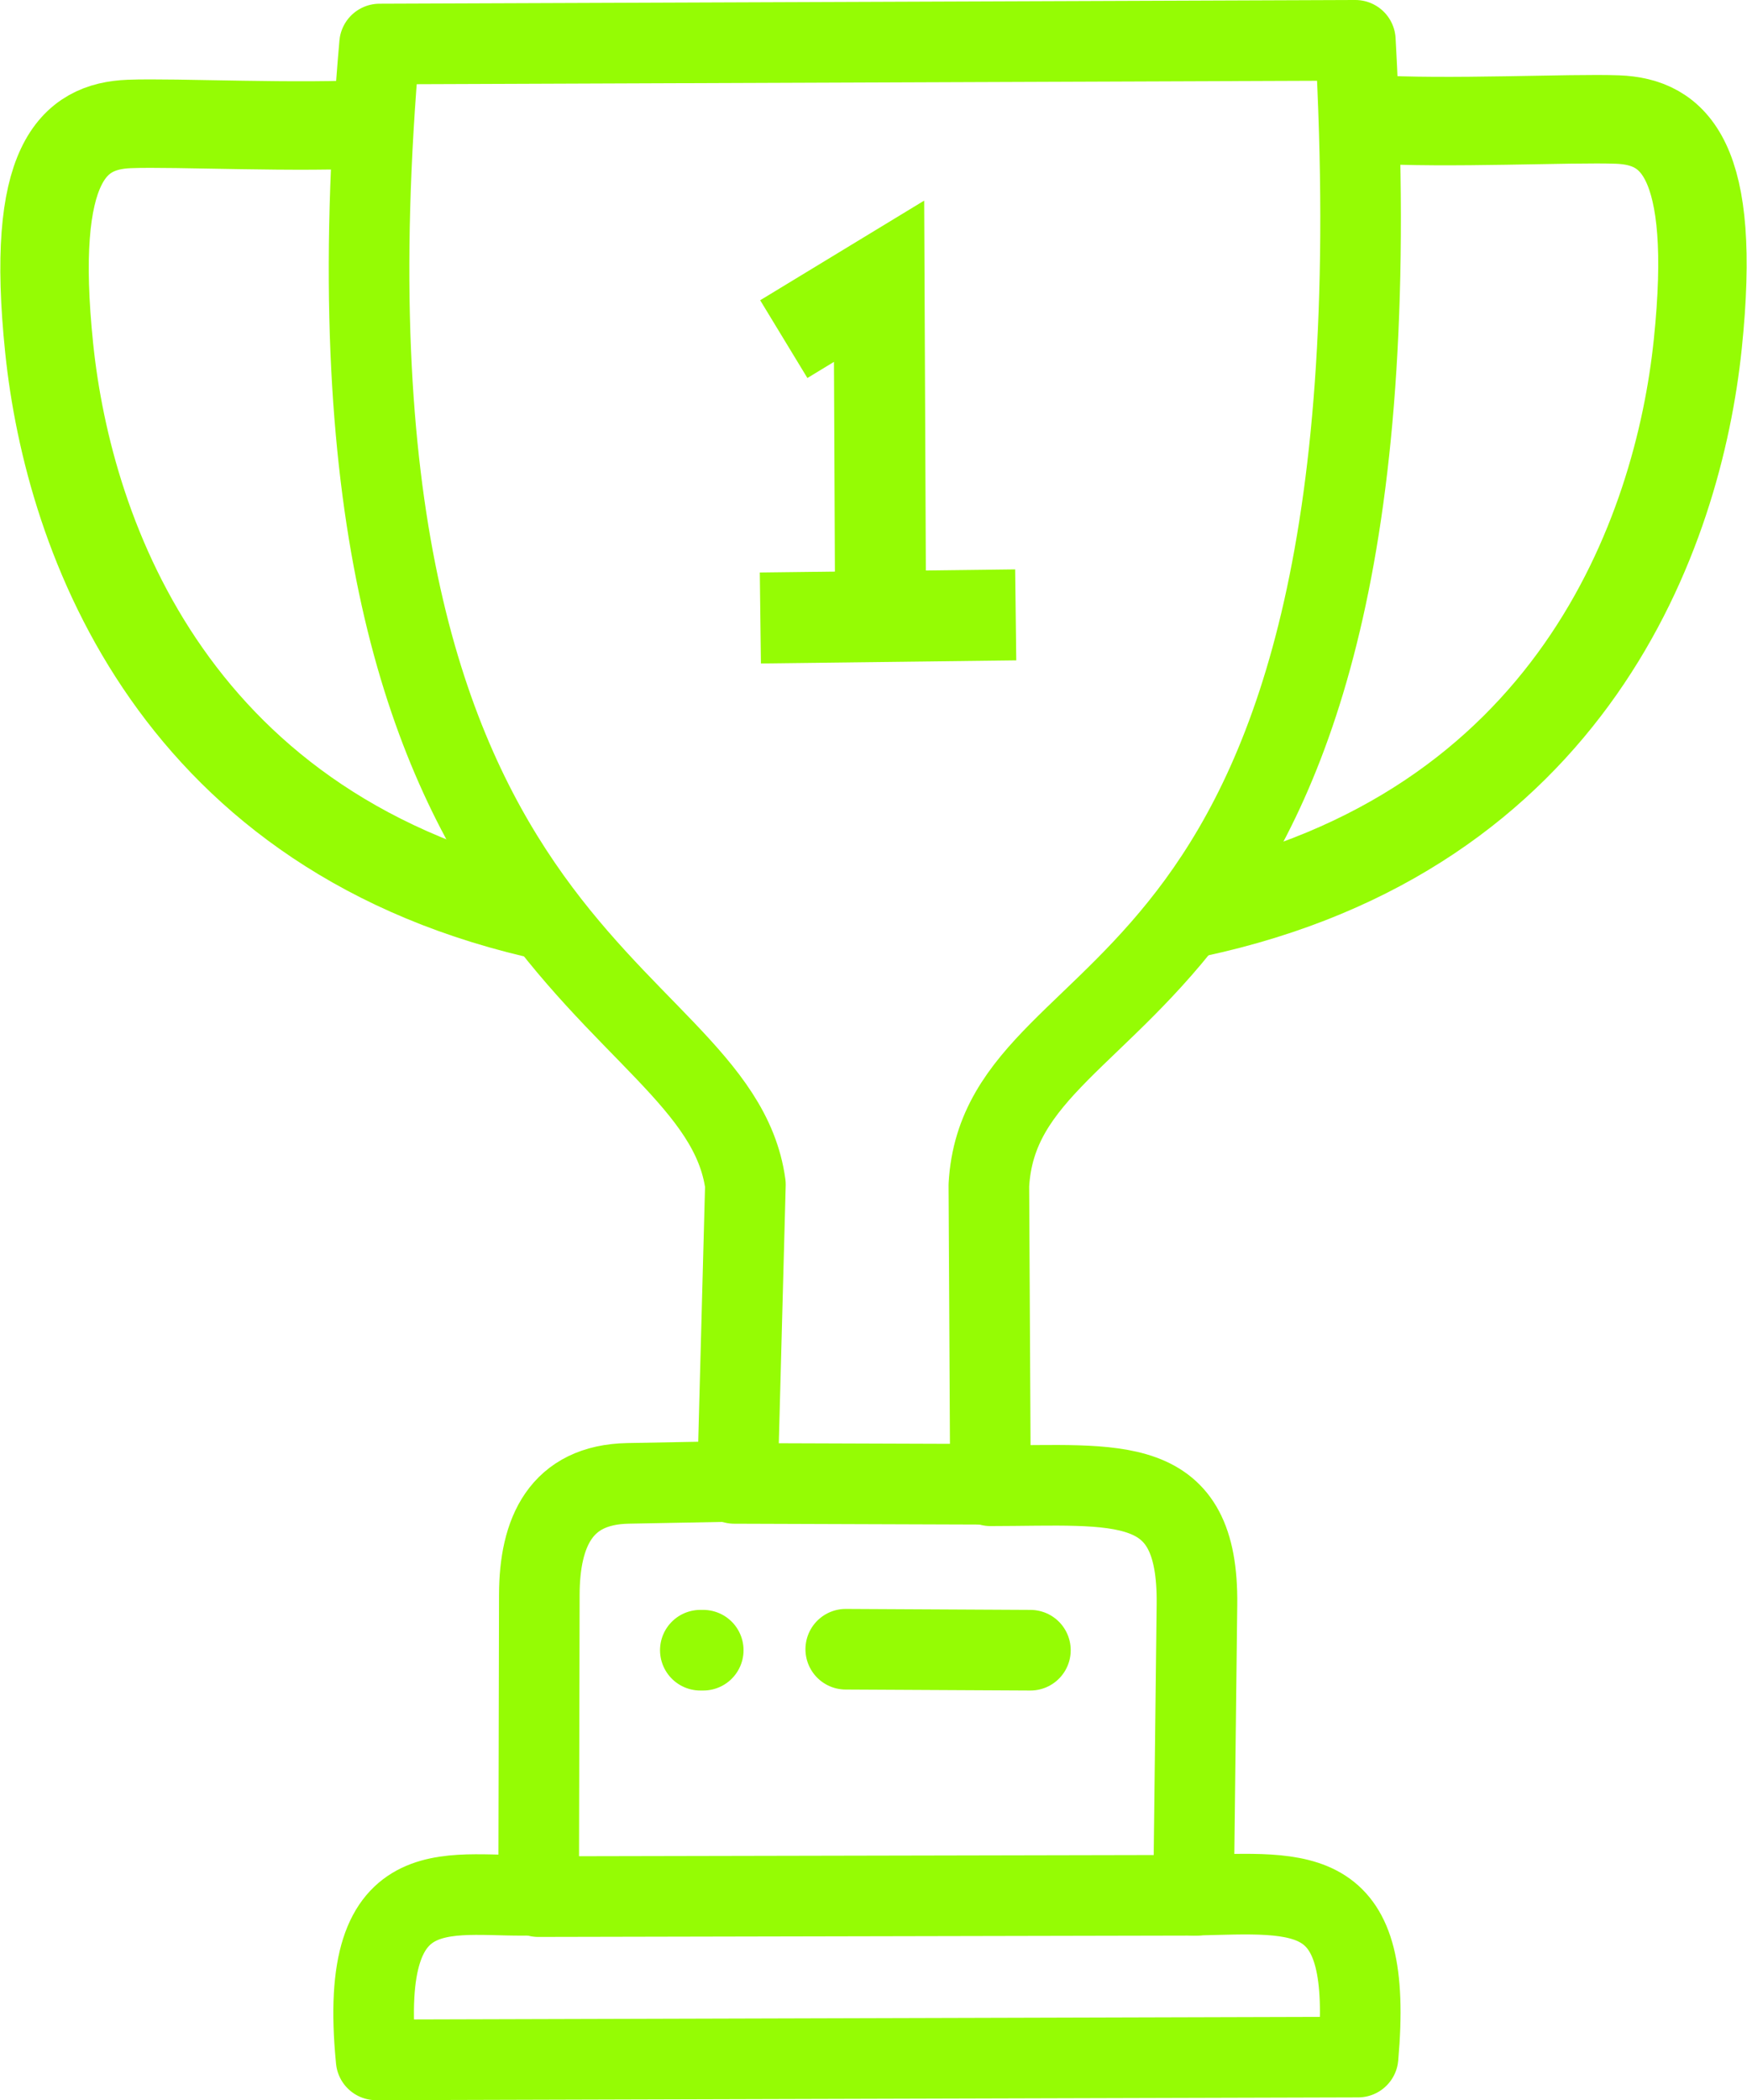 <?xml version="1.0" encoding="UTF-8" standalone="no"?>
<!-- Created with Inkscape (http://www.inkscape.org/) -->

<svg
   width="112.775mm"
   height="135.522mm"
   viewBox="0 0 112.775 135.522"
   version="1.1"
   id="svg1"
   xml:space="preserve"
   inkscape:version="1.3.2 (091e20e, 2023-11-25, custom)"
   sodipodi:docname="drawing.svg"
   xmlns:inkscape="http://www.inkscape.org/namespaces/inkscape"
   xmlns:sodipodi="http://sodipodi.sourceforge.net/DTD/sodipodi-0.dtd"
   xmlns="http://www.w3.org/2000/svg"
   xmlns:svg="http://www.w3.org/2000/svg"><sodipodi:namedview
     id="namedview1"
     pagecolor="#ffffff"
     bordercolor="#000000"
     borderopacity="0.25"
     inkscape:showpageshadow="2"
     inkscape:pageopacity="0.0"
     inkscape:pagecheckerboard="0"
     inkscape:deskcolor="#d1d1d1"
     inkscape:document-units="mm"
     inkscape:zoom="0.52850975"
     inkscape:cx="1005.6579"
     inkscape:cy="227.99958"
     inkscape:window-width="2560"
     inkscape:window-height="1017"
     inkscape:window-x="1912"
     inkscape:window-y="564"
     inkscape:window-maximized="1"
     inkscape:current-layer="layer1"
     showgrid="true"><inkscape:grid
       id="grid30"
       units="mm"
       originx="-320.307"
       originy="-162.223"
       spacingx="1"
       spacingy="1"
       empcolor="#0099e5"
       empopacity="0.302"
       color="#0099e5"
       opacity="0.149"
       empspacing="5"
       dotted="false"
       gridanglex="30"
       gridanglez="30"
       visible="true" /></sodipodi:namedview><defs
     id="defs1" /><g
     inkscape:label="Layer 1"
     inkscape:groupmode="layer"
     id="layer1"
     transform="translate(-320.307,-162.223)"><path
       inkscape:export-ydpi="95.800003"
       inkscape:export-xdpi="95.800003"
       id="path5059-7-3"
       d="m 344.605,170.2 c -4.864,0.314 -13.003,-0.094 -15.95,0.022 -3.618,0.142 -6.418,2.489 -5.171,14.487 1.267,12.187 8.102,31.526 32.496,36.72"
       style="fill:none;stroke:#95fc04;stroke-width:5.709;stroke-linecap:butt;stroke-linejoin:miter;stroke-miterlimit:4;stroke-dasharray:none;stroke-opacity:1"
       sodipodi:nodetypes="cssc" /><path
       inkscape:export-ydpi="95.800003"
       inkscape:export-xdpi="95.800003"
       id="path5059-7-3-3"
       d="m 408.784,169.915 c 4.864,0.314 13.003,-0.094 15.95,0.022 3.618,0.142 6.418,2.489 5.171,14.487 -1.267,12.187 -8.102,31.526 -32.496,36.72"
       style="fill:none;stroke:#95fc04;stroke-width:5.709;stroke-linecap:butt;stroke-linejoin:miter;stroke-miterlimit:4;stroke-dasharray:none;stroke-opacity:1"
       sodipodi:nodetypes="cssc" /><path
       style="fill:none;fill-opacity:1;stroke:#95fc04;stroke-width:5.203;stroke-linecap:round;stroke-linejoin:round;stroke-dasharray:none;stroke-opacity:1;paint-order:stroke markers fill"
       d="m 344.811,165.064 62.988,-0.24 c 3.616,64.568 -22.859,59.3 -23.657,73.886 l 0.103,19.387 c 8.294,-0.01 13.43,-0.892 13.33,7.663 l -0.22,18.761 c 7.231,-0.177 11.618,-0.841 10.62,10.443 l -63.386,0.18 c -1.27,-12.876 5.143,-10.344 10.49,-10.646 l 0.043,-19.363 c 0.009,-4.054 1.396,-7.111 5.727,-7.192 l 7.065,-0.132 0.512,-19.153 c -1.784,-13.164 -28.89,-13.78 -23.616,-73.593 z"
       id="path54"
       sodipodi:nodetypes="ccccsccccsscccc" /><path
       sodipodi:nodetypes="ccc"
       inkscape:export-ydpi="95.800003"
       inkscape:export-xdpi="95.800003"
       id="path5061"
       d="m 370.903,184.107 6.151,-3.736 0.086,18.996"
       style="fill:none;stroke:#95fc04;stroke-width:5.871;stroke-linecap:butt;stroke-linejoin:miter;stroke-miterlimit:4;stroke-dasharray:none;stroke-opacity:1" /><path
       style="fill:none;stroke:#95fc04;stroke-width:5.871;stroke-linecap:butt;stroke-linejoin:miter;stroke-miterlimit:4;stroke-dasharray:none;stroke-opacity:1"
       d="m 369.391,202.101 16.484,-0.201"
       id="path5061-7"
       inkscape:export-xdpi="95.800003"
       inkscape:export-ydpi="95.800003"
       sodipodi:nodetypes="cc" /><path
       style="fill:none;fill-opacity:1;stroke:#95fc04;stroke-width:5.203;stroke-linecap:round;stroke-linejoin:round;stroke-dasharray:none;stroke-opacity:1;paint-order:stroke markers fill"
       d="m 355.055,284.61 42.479,-0.088"
       id="path55" /><path
       style="fill:none;fill-opacity:1;stroke:#95fc04;stroke-width:5.203;stroke-linecap:round;stroke-linejoin:round;stroke-dasharray:none;stroke-opacity:1;paint-order:stroke markers fill"
       d="m 374.903,268.646 11.921,0.063"
       id="path56"
       sodipodi:nodetypes="cc" /><path
       style="fill:none;fill-opacity:1;stroke:#95fc04;stroke-width:5.203;stroke-linecap:round;stroke-linejoin:round;stroke-dasharray:none;stroke-opacity:1;paint-order:stroke markers fill"
       d="m 365.516,268.709 0.188,-2e-5"
       id="path57"
       sodipodi:nodetypes="cc" /><path
       style="fill:none;fill-opacity:1;stroke:#95fc04;stroke-width:5.203;stroke-linecap:round;stroke-linejoin:round;stroke-dasharray:none;stroke-opacity:1;paint-order:stroke markers fill"
       d="m 367.706,257.945 18.273,0.063"
       id="path58"
       sodipodi:nodetypes="cc" /></g></svg>
